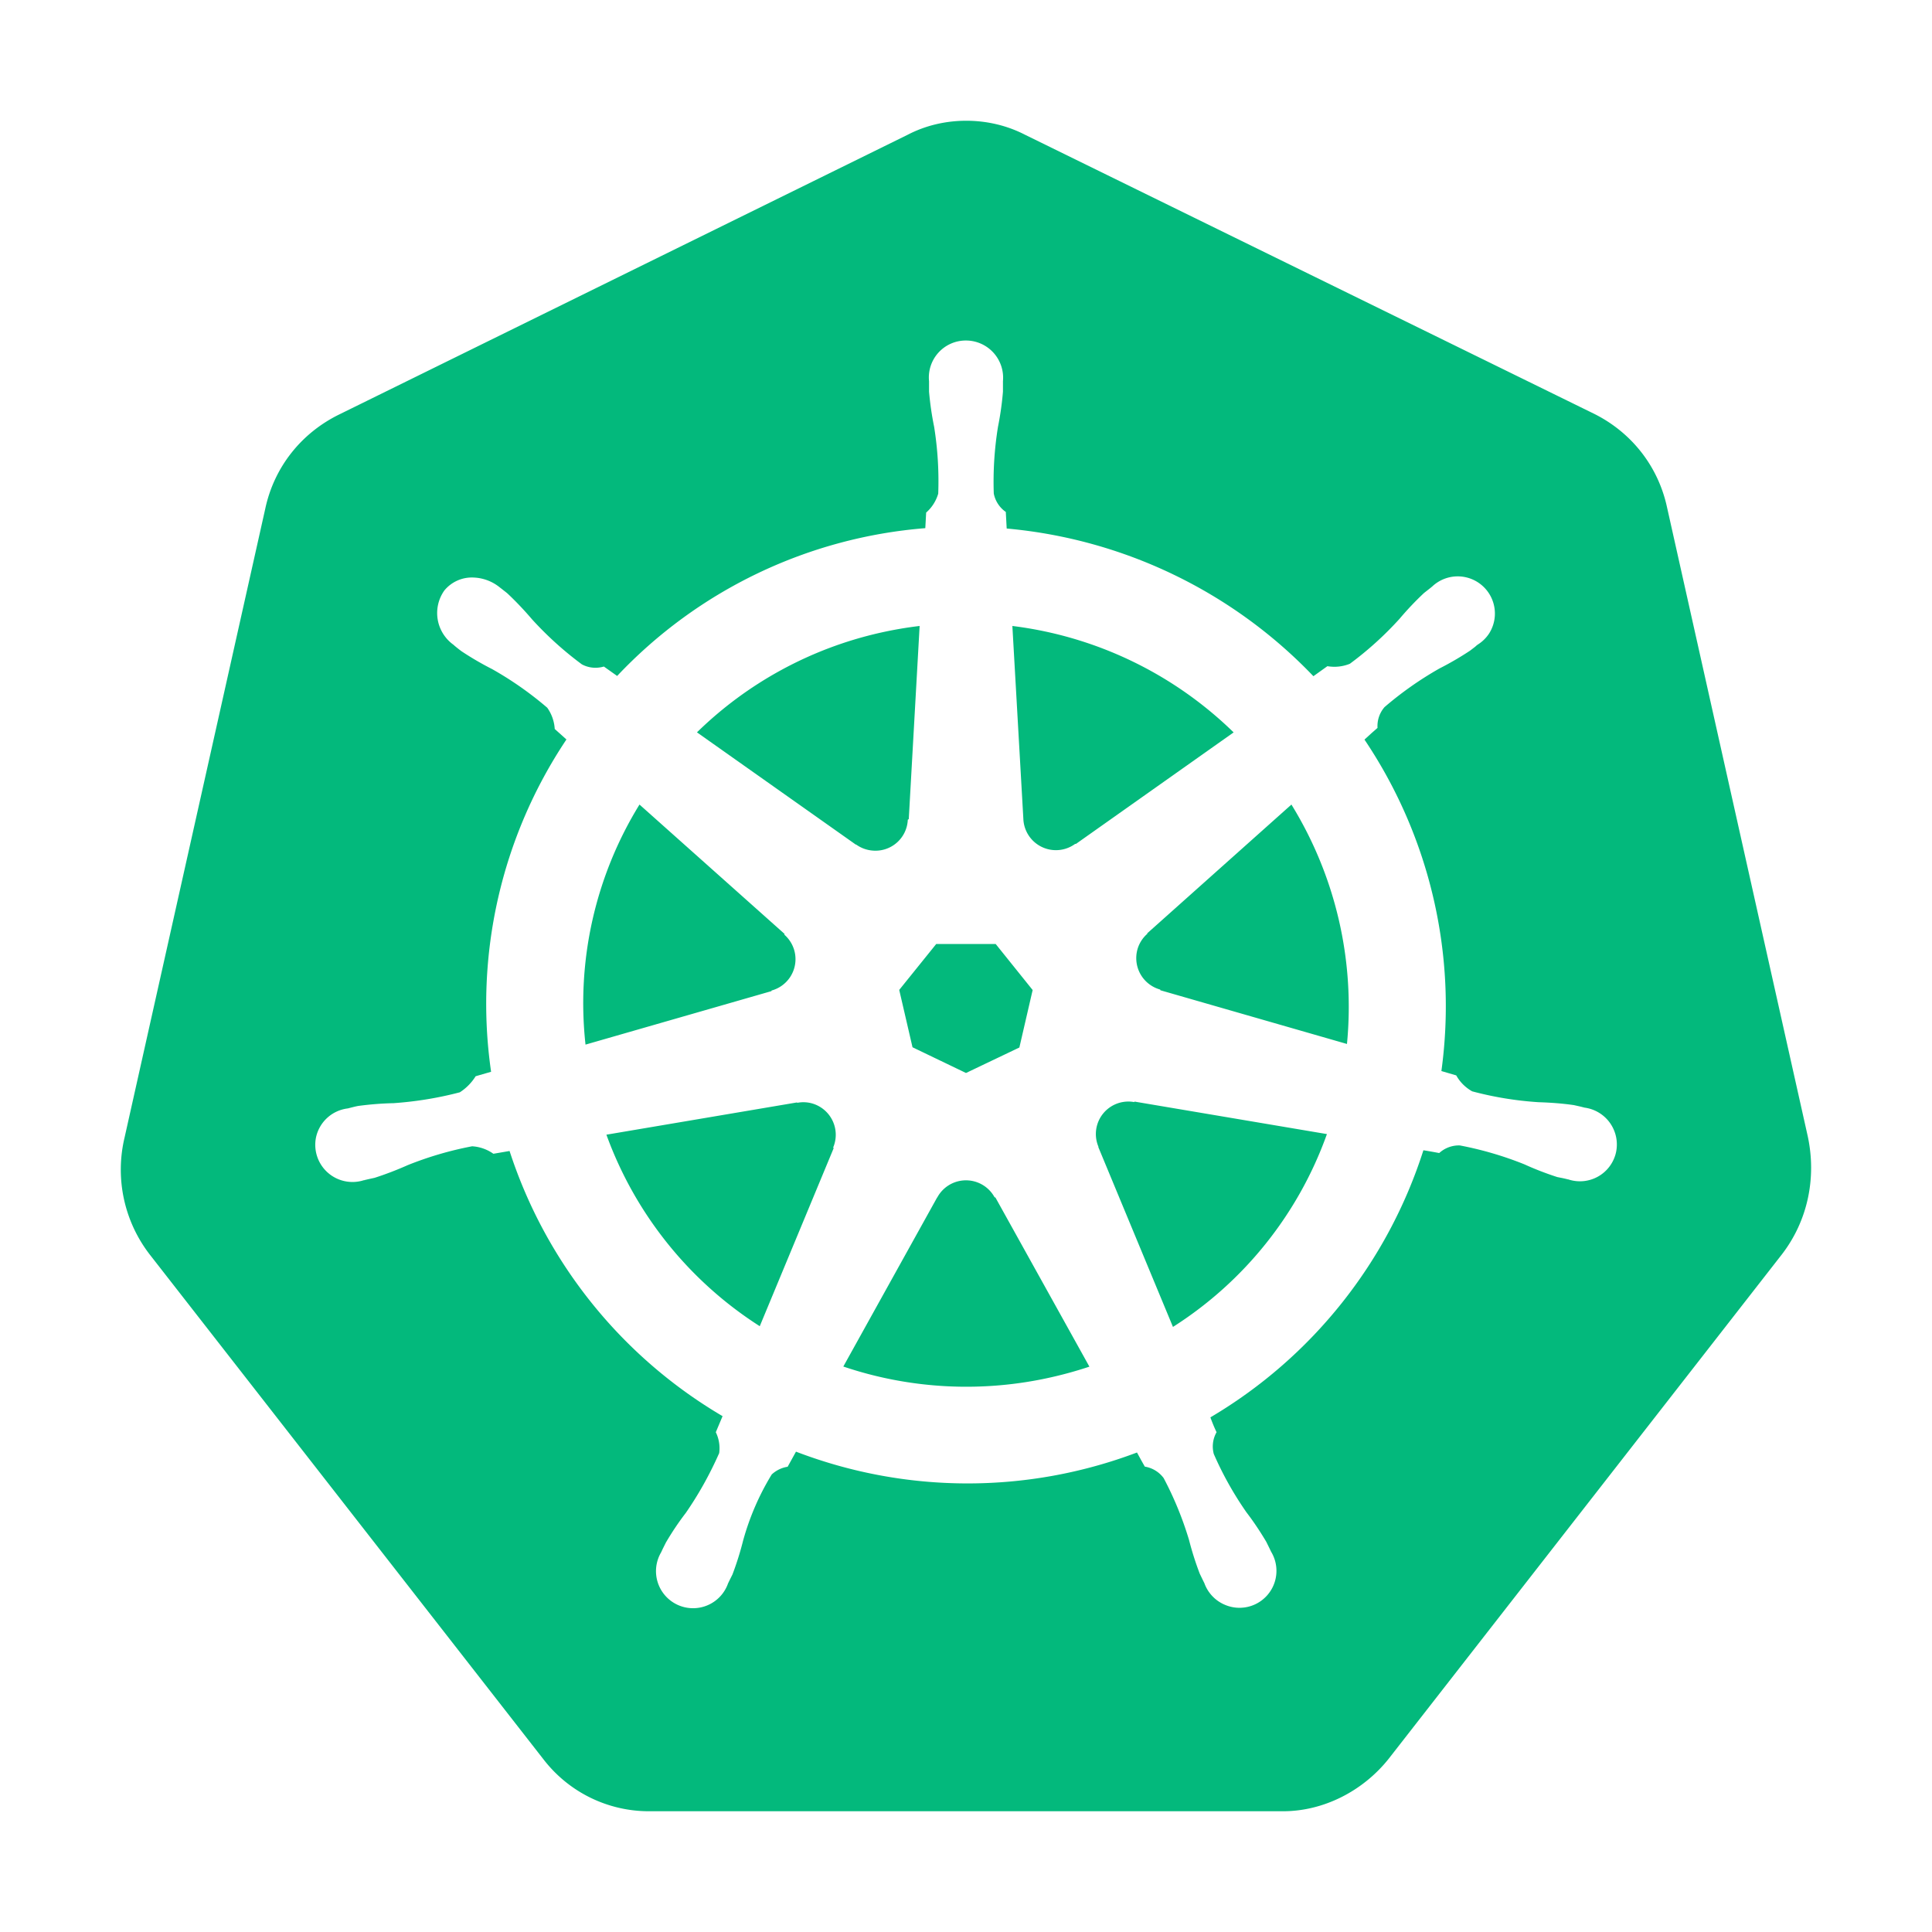 <?xml version="1.0" encoding="utf-8"?><!-- Uploaded to: SVG Repo, www.svgrepo.com, Generator: SVG Repo Mixer Tools -->
<svg width="800px" height="800px" viewBox="0 0 16 16" xmlns="http://www.w3.org/2000/svg" fill="none">
    <path fill="#03b97c" fill-rule="evenodd"
          d="M5.374 15c-.335 0-.66-.153-.874-.431l-3.254-4.172a1.15 1.15 0 01-.214-.978l1.165-5.207c.074-.345.298-.623.605-.776l4.715-2.32c.15-.078.317-.116.485-.116.168 0 .335.038.485.115L13.2 3.426c.308.153.532.432.606.777l1.165 5.207c.074.345 0 .7-.214.978L11.5 14.566c-.214.268-.54.434-.875.434h-5.25zm7.718-5.835l.031.008a.308.308 0 01.26.371.306.306 0 01-.396.223h-.004l-.003-.001-.003-.001-.03-.007-.05-.01a2.548 2.548 0 01-.274-.106 2.87 2.87 0 00-.533-.156.242.242 0 00-.171.063 4.76 4.76 0 00-.131-.023 3.972 3.972 0 01-1.764 2.212c.015.042.032.083.051.123a.239.239 0 00-.023.18c.074.17.165.332.271.484.06.078.114.16.164.244l.028.057.012.025a.306.306 0 01-.381.44.307.307 0 01-.172-.18 2.608 2.608 0 00-.01-.02l-.028-.058a2.545 2.545 0 01-.089-.28 2.835 2.835 0 00-.21-.512.242.242 0 00-.156-.095 5.926 5.926 0 01-.03-.053l-.035-.064a3.97 3.97 0 01-2.824-.007l-.069.125a.249.249 0 00-.132.064c-.104.17-.184.355-.237.548a2.525 2.525 0 01-.088.28l-.025.05-.013.027v.001a.307.307 0 11-.553-.261l.014-.03.026-.052c.05-.085.104-.166.164-.244.108-.156.2-.322.277-.496a.302.302 0 00-.028-.173l.056-.133A3.972 3.972 0 014.22 9.532l-.134.023a.34.34 0 00-.176-.062 2.872 2.872 0 00-.533.156c-.09.04-.181.075-.274.105l-.05.011-.03.007H3.02l-.002.002h-.005a.308.308 0 01-.397-.349.306.306 0 01.261-.245l.004-.001h.003l.006-.002c.024-.006.054-.014.076-.018.097-.013.195-.021.293-.023.186-.013.37-.043.549-.09a.422.422 0 00.131-.133l.128-.037a3.938 3.938 0 01.624-2.752l-.097-.087a.338.338 0 00-.062-.176 2.854 2.854 0 00-.455-.319 2.557 2.557 0 01-.254-.148 1.129 1.129 0 01-.063-.05l-.004-.004a.323.323 0 01-.076-.45.295.295 0 01.244-.107.365.365 0 01.213.08l.022.017c.016.013.034.026.046.037.071.067.139.139.202.213.125.137.263.262.412.372.056.03.121.036.182.018l.11.078a3.938 3.938 0 012.552-1.224l.007-.129a.332.332 0 00.1-.157 2.844 2.844 0 00-.034-.554 2.555 2.555 0 01-.042-.29v-.053-.025-.004-.004A.306.306 0 018 2.82a.308.308 0 01.306.337v.087a2.53 2.53 0 01-.041.29 2.85 2.85 0 00-.035.553.242.242 0 00.1.153v.007l.007.13c.967.087 1.87.522 2.54 1.223l.116-.083a.34.34 0 00.186-.02c.149-.11.287-.235.412-.373a2.53 2.53 0 01.202-.213l.051-.04.017-.014a.308.308 0 01.472.388.307.307 0 01-.09.09c-.008.005-.017.012-.025.02l-.043.033a2.549 2.549 0 01-.254.148 2.865 2.865 0 00-.455.32.24.24 0 00-.058.172 4.458 4.458 0 01-.05.044l-.058.053c.542.806.769 1.783.637 2.745l.123.036c.031.056.077.101.132.132.18.048.364.078.55.09.097.003.195.01.292.024l.058.013zm-2.875-3.1l-1.308.925-.004-.002a.27.27 0 01-.43-.205v-.001l-.091-1.598a3.183 3.183 0 011.833.882zM7.754 7.818h.492l.306.381-.11.476L8 8.886l-.443-.213-.11-.475.307-.381zM7.29 5.24c.107-.024.216-.043.326-.056l-.09 1.6-.008.004a.268.268 0 01-.293.256.27.27 0 01-.135-.05l-.002.001-1.316-.93c.419-.41.945-.696 1.518-.825zM5.296 6.663l1.201 1.071-.001.007a.269.269 0 01-.106.462l-.001.005-1.54.443a3.134 3.134 0 01.447-1.988zm1.608 2.846l-.612 1.474a3.16 3.16 0 01-1.27-1.586L6.6 9.13l.003.003a.265.265 0 01.18.029.27.27 0 01.117.341l.004.006zm1.806 1.896c-.572.13-1.17.1-1.726-.088l.777-1.4h.001a.27.27 0 01.475-.001h.006l.779 1.402a3.286 3.286 0 01-.312.087zm1.004-.416L9.096 9.5l.001-.003a.269.269 0 01.296-.37l.003-.004 1.593.269a3.147 3.147 0 01-1.275 1.597zm1.442-2.343L9.61 8.201l-.002-.006a.27.27 0 01-.185-.343.27.27 0 01.08-.12L9.5 7.73l1.195-1.067c.366.594.527 1.29.46 1.983z"
          clip-rule="evenodd"/>
</svg>